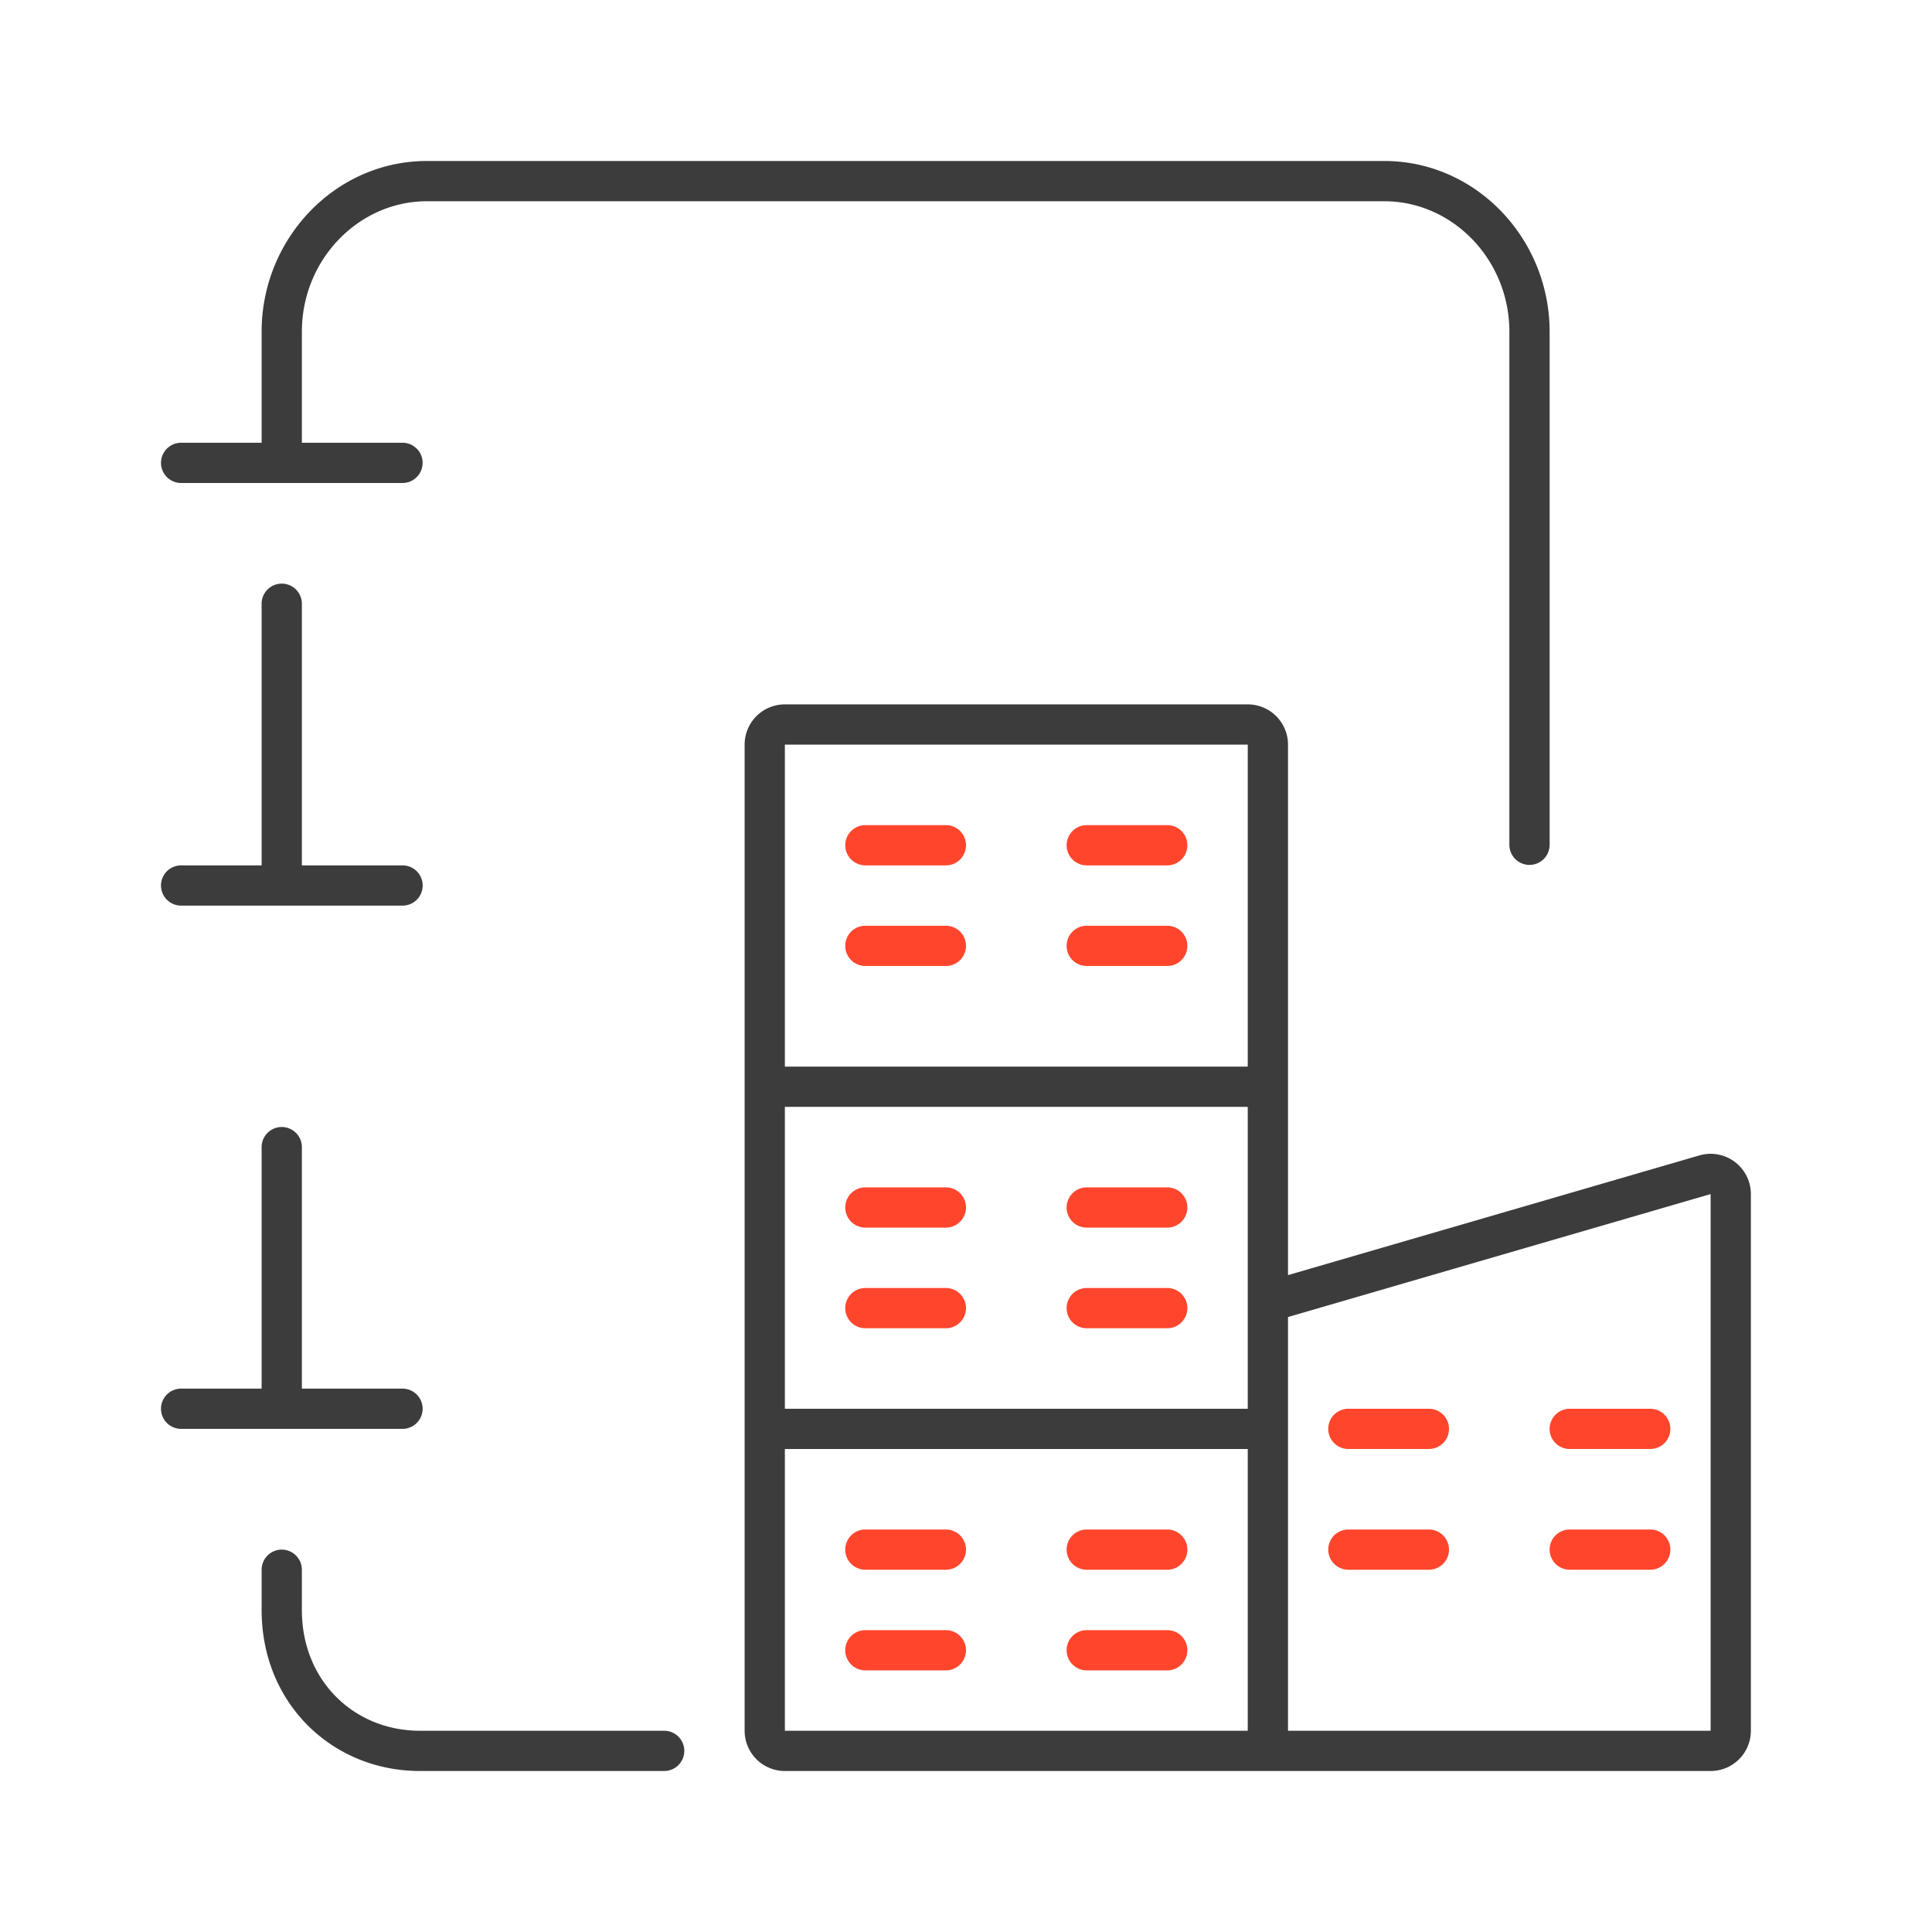<svg xmlns="http://www.w3.org/2000/svg" width="96" height="96" fill="none" viewBox="0 0 96 96">
  <g class="Size=L">
    <g class="Icon">
      <path fill="#3D3C3C" d="M14 77a1 1 0 0 1 1 1v2c0 3.556 2.637 6 5.861 6H33l.102.005a1 1 0 0 1 0 1.99L33 88H20.861C16.545 88 13 84.673 13 80v-2a1 1 0 0 1 1-1Zm48-42a2 2 0 0 1 2 2v26.36l20.441-5.948A2 2 0 0 1 87 59.332V86a2 2 0 0 1-2 2H39a2 2 0 0 1-2-2V37a2 2 0 0 1 2-2h23ZM39 86h23V72H39v14Zm25-20.558V86h21V59.332l-21 6.11ZM14 56a1 1 0 0 1 1 1v12h5a1 1 0 1 1 0 2H9a1 1 0 1 1 0-2h4V57a1 1 0 0 1 1-1Zm25 14h23V55H39v15Zm0-17h23V37H39v16ZM14 29a1 1 0 0 1 1 1v13h5l.102.005a1 1 0 0 1 0 1.99L20 45H9a1 1 0 1 1 0-2h4V30a1 1 0 0 1 1-1ZM68.79 8C73.339 8 77 11.854 77 16.482v25.495a1 1 0 0 1-2 0V16.482C75 12.888 72.165 10 68.79 10H21.21C17.835 10 15 12.888 15 16.482V22h5a1 1 0 1 1 0 2H9a1 1 0 1 1 0-2h4v-5.518C13 11.854 16.661 8 21.21 8h47.58Z" class="primary"/>
      <path fill="#FF462D" d="M47 81a1 1 0 1 1 0 2h-4a1 1 0 1 1 0-2h4Zm11 0a1 1 0 1 1 0 2h-4a1 1 0 1 1 0-2h4Zm-11-5a1 1 0 1 1 0 2h-4a1 1 0 1 1 0-2h4Zm11 0a1 1 0 1 1 0 2h-4a1 1 0 1 1 0-2h4Zm13 0a1 1 0 1 1 0 2h-4a1 1 0 1 1 0-2h4Zm11 0a1 1 0 1 1 0 2h-4a1 1 0 1 1 0-2h4Zm-11-6a1 1 0 1 1 0 2h-4a1 1 0 1 1 0-2h4Zm11 0a1 1 0 1 1 0 2h-4a1 1 0 1 1 0-2h4Zm-35-6a1 1 0 1 1 0 2h-4a1 1 0 1 1 0-2h4Zm11 0a1 1 0 1 1 0 2h-4a1 1 0 1 1 0-2h4Zm-11-5a1 1 0 1 1 0 2h-4a1 1 0 1 1 0-2h4Zm11 0a1 1 0 1 1 0 2h-4a1 1 0 1 1 0-2h4ZM47 46a1 1 0 1 1 0 2h-4a1 1 0 1 1 0-2h4Zm11 0a1 1 0 1 1 0 2h-4a1 1 0 1 1 0-2h4Zm-11-5a1 1 0 1 1 0 2h-4a1 1 0 1 1 0-2h4Zm11 0a1 1 0 1 1 0 2h-4a1 1 0 1 1 0-2h4Z" class="secondary"/>
    </g>
  </g>
</svg>
